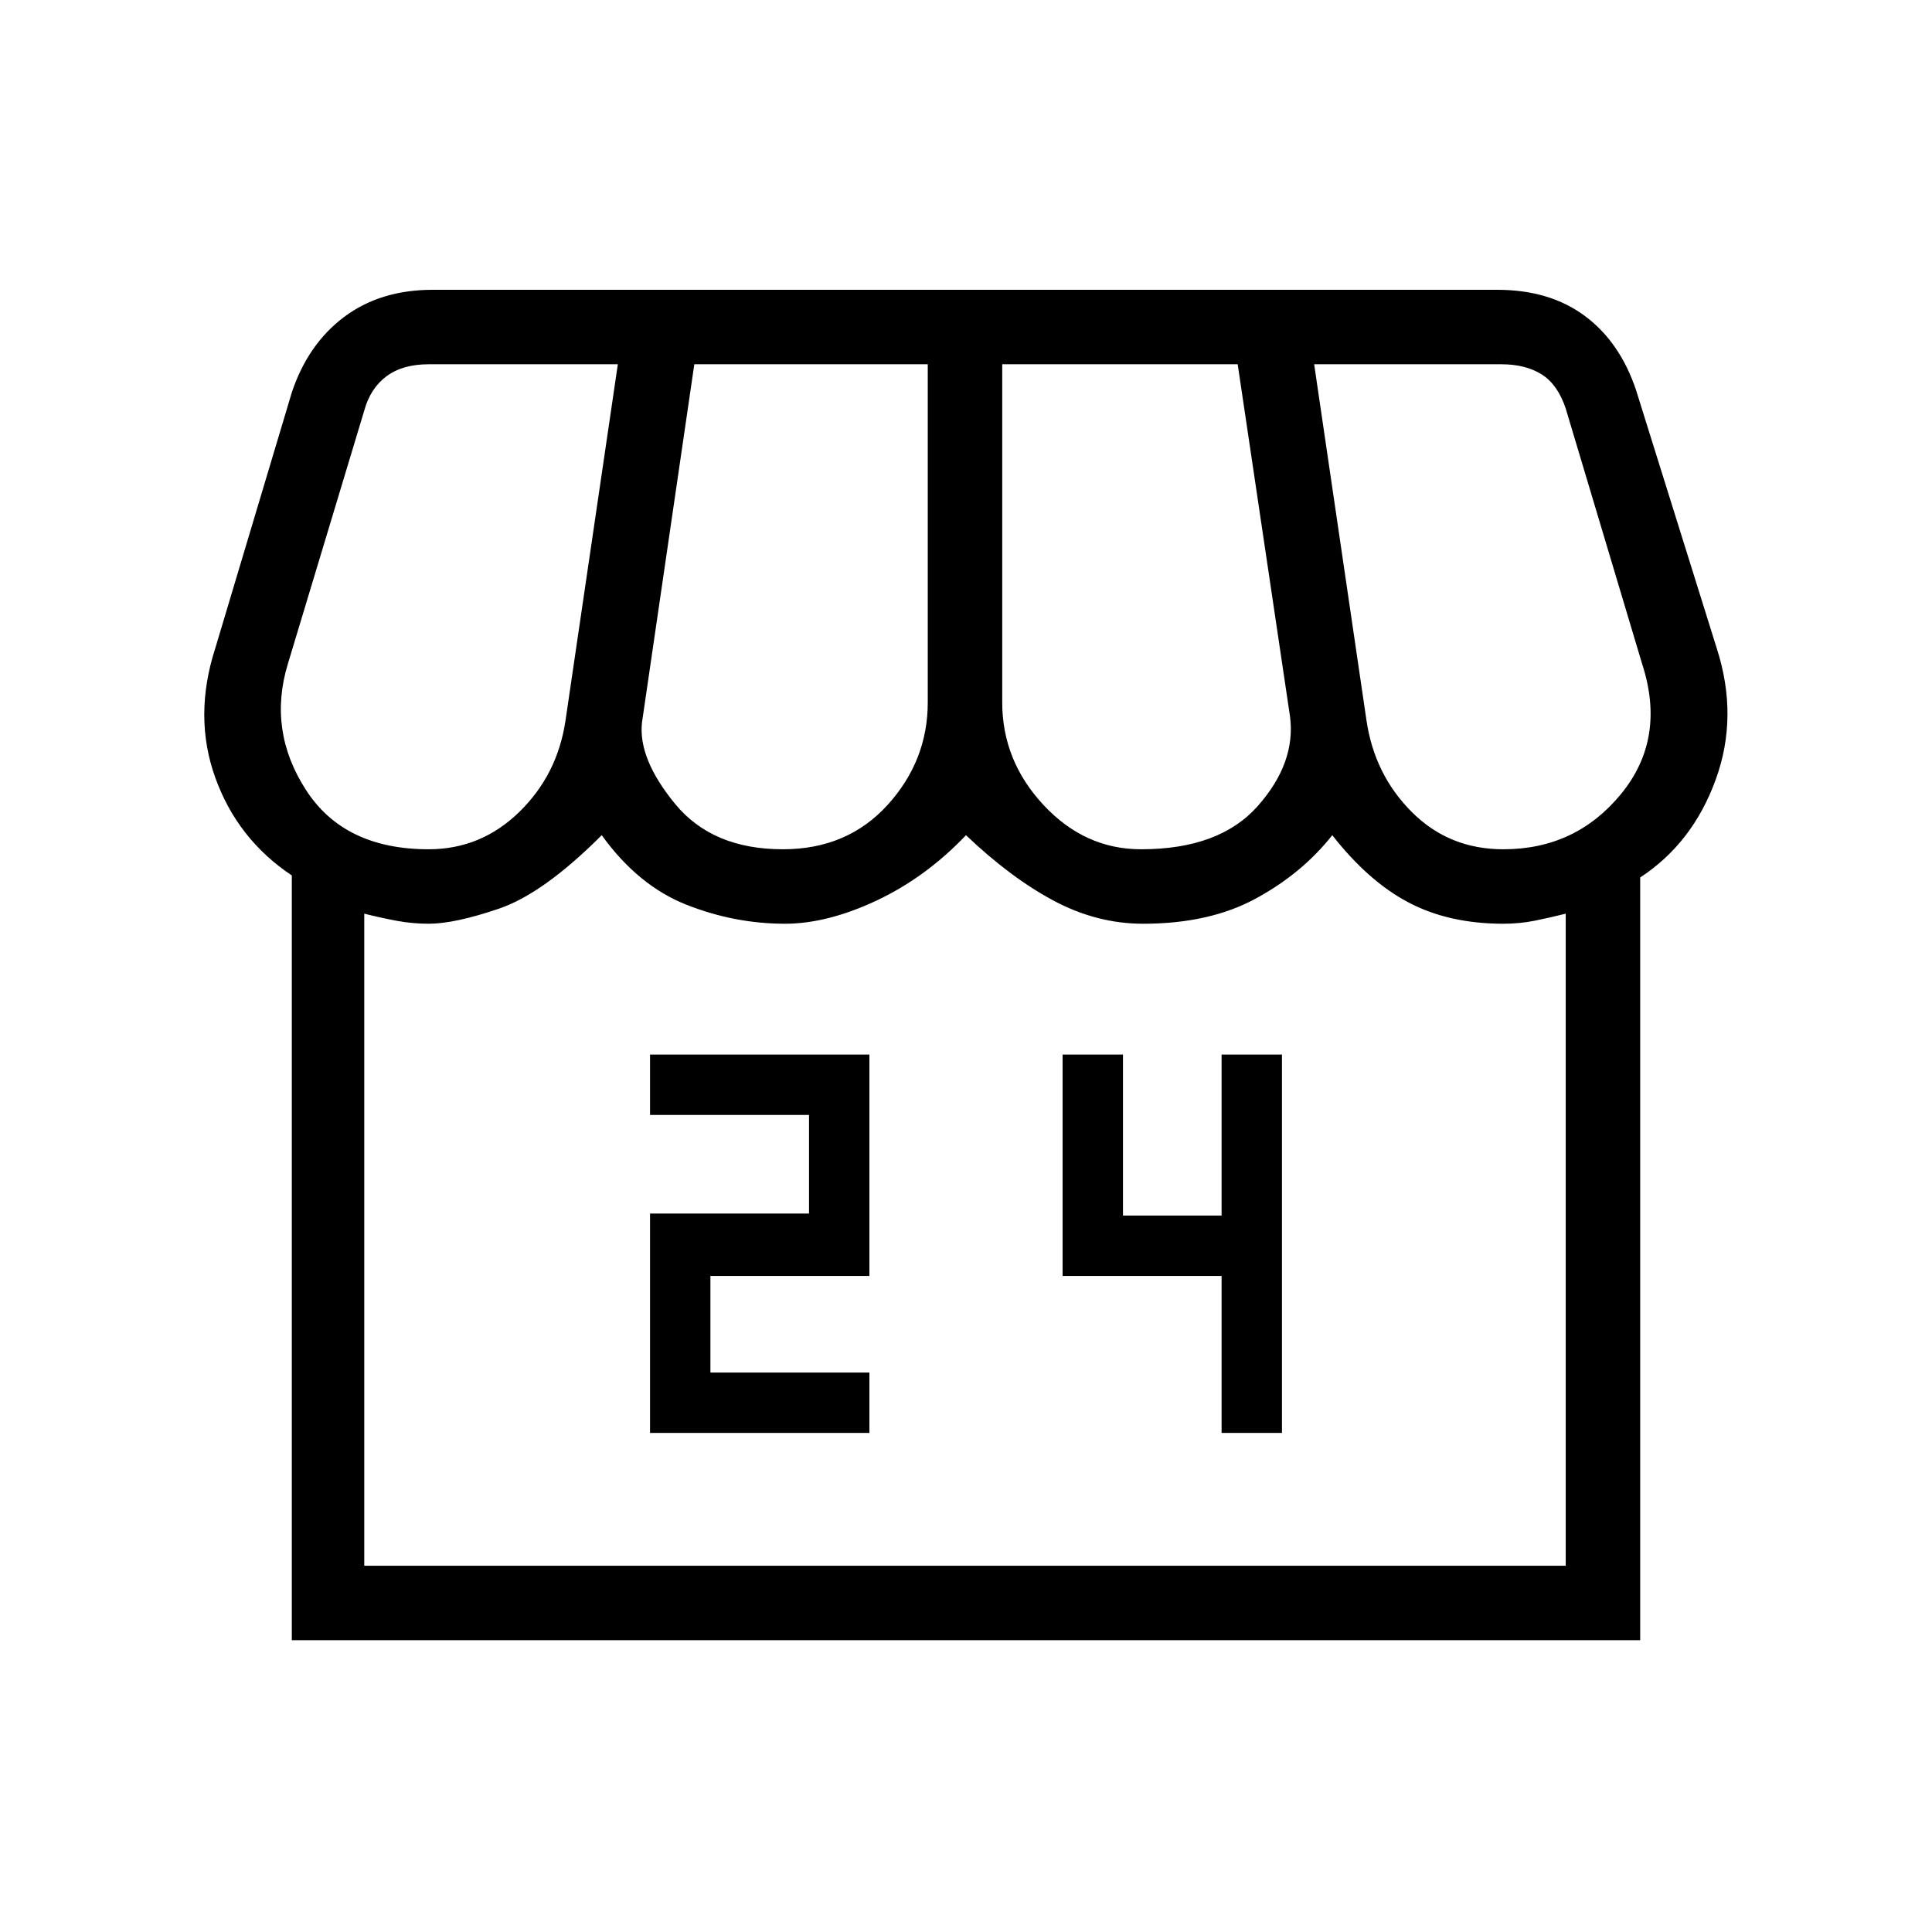 <svg xmlns="http://www.w3.org/2000/svg" height="24" width="24"><path d="M8.075 17.8H10.8V17.05H8.825V15.85H10.8V13.1H8.075V13.85H10.05V15.075H8.075ZM15.175 17.8H15.925V13.1H15.175V15.1H13.95V13.1H13.2V15.85H15.175ZM3.625 20.375V10.875Q2.95 10.425 2.675 9.662Q2.4 8.9 2.675 8.05L3.625 4.875Q3.825 4.275 4.275 3.937Q4.725 3.6 5.375 3.6H18.6Q19.25 3.6 19.688 3.925Q20.125 4.25 20.325 4.85L21.325 8.05Q21.6 8.9 21.312 9.688Q21.025 10.475 20.375 10.9V20.375ZM14.175 10.55Q15.15 10.55 15.625 10.012Q16.1 9.475 16.025 8.9L15.375 4.525H12.45V8.725Q12.45 9.45 12.963 10Q13.475 10.55 14.175 10.55ZM9.725 10.55Q10.525 10.55 11.025 10Q11.525 9.45 11.525 8.725V4.525H8.625L7.975 8.975Q7.925 9.425 8.387 9.987Q8.85 10.55 9.725 10.55ZM5.325 10.55Q5.975 10.55 6.45 10.087Q6.925 9.625 7.025 8.95L7.675 4.525H5.325Q5 4.525 4.8 4.675Q4.6 4.825 4.525 5.1L3.575 8.25Q3.325 9.075 3.8 9.812Q4.275 10.55 5.325 10.55ZM18.675 10.55Q19.575 10.55 20.138 9.862Q20.7 9.175 20.4 8.25L19.45 5.075Q19.35 4.775 19.15 4.65Q18.95 4.525 18.65 4.525H16.325L16.975 8.95Q17.075 9.625 17.538 10.087Q18 10.55 18.675 10.55ZM4.525 19.45H19.45V11.35Q19.25 11.4 19.062 11.438Q18.875 11.475 18.675 11.475Q18 11.475 17.5 11.212Q17 10.95 16.55 10.375Q16.175 10.85 15.6 11.162Q15.025 11.475 14.2 11.475Q13.625 11.475 13.088 11.188Q12.55 10.9 12 10.375Q11.5 10.9 10.887 11.188Q10.275 11.475 9.75 11.475Q9.125 11.475 8.525 11.238Q7.925 11 7.475 10.375Q6.75 11.1 6.2 11.287Q5.65 11.475 5.325 11.475Q5.125 11.475 4.925 11.438Q4.725 11.4 4.525 11.35ZM4.525 19.45Q4.725 19.45 4.925 19.45Q5.125 19.45 5.325 19.45Q5.65 19.45 6.2 19.45Q6.75 19.45 7.475 19.45Q7.925 19.45 8.525 19.45Q9.125 19.45 9.75 19.45Q10.275 19.45 10.887 19.45Q11.5 19.45 12 19.45Q12.55 19.45 13.088 19.45Q13.625 19.45 14.2 19.45Q15.025 19.45 15.6 19.45Q16.175 19.45 16.55 19.45Q17 19.45 17.5 19.45Q18 19.45 18.675 19.45Q18.875 19.45 19.062 19.45Q19.25 19.45 19.45 19.45Z"/></svg>